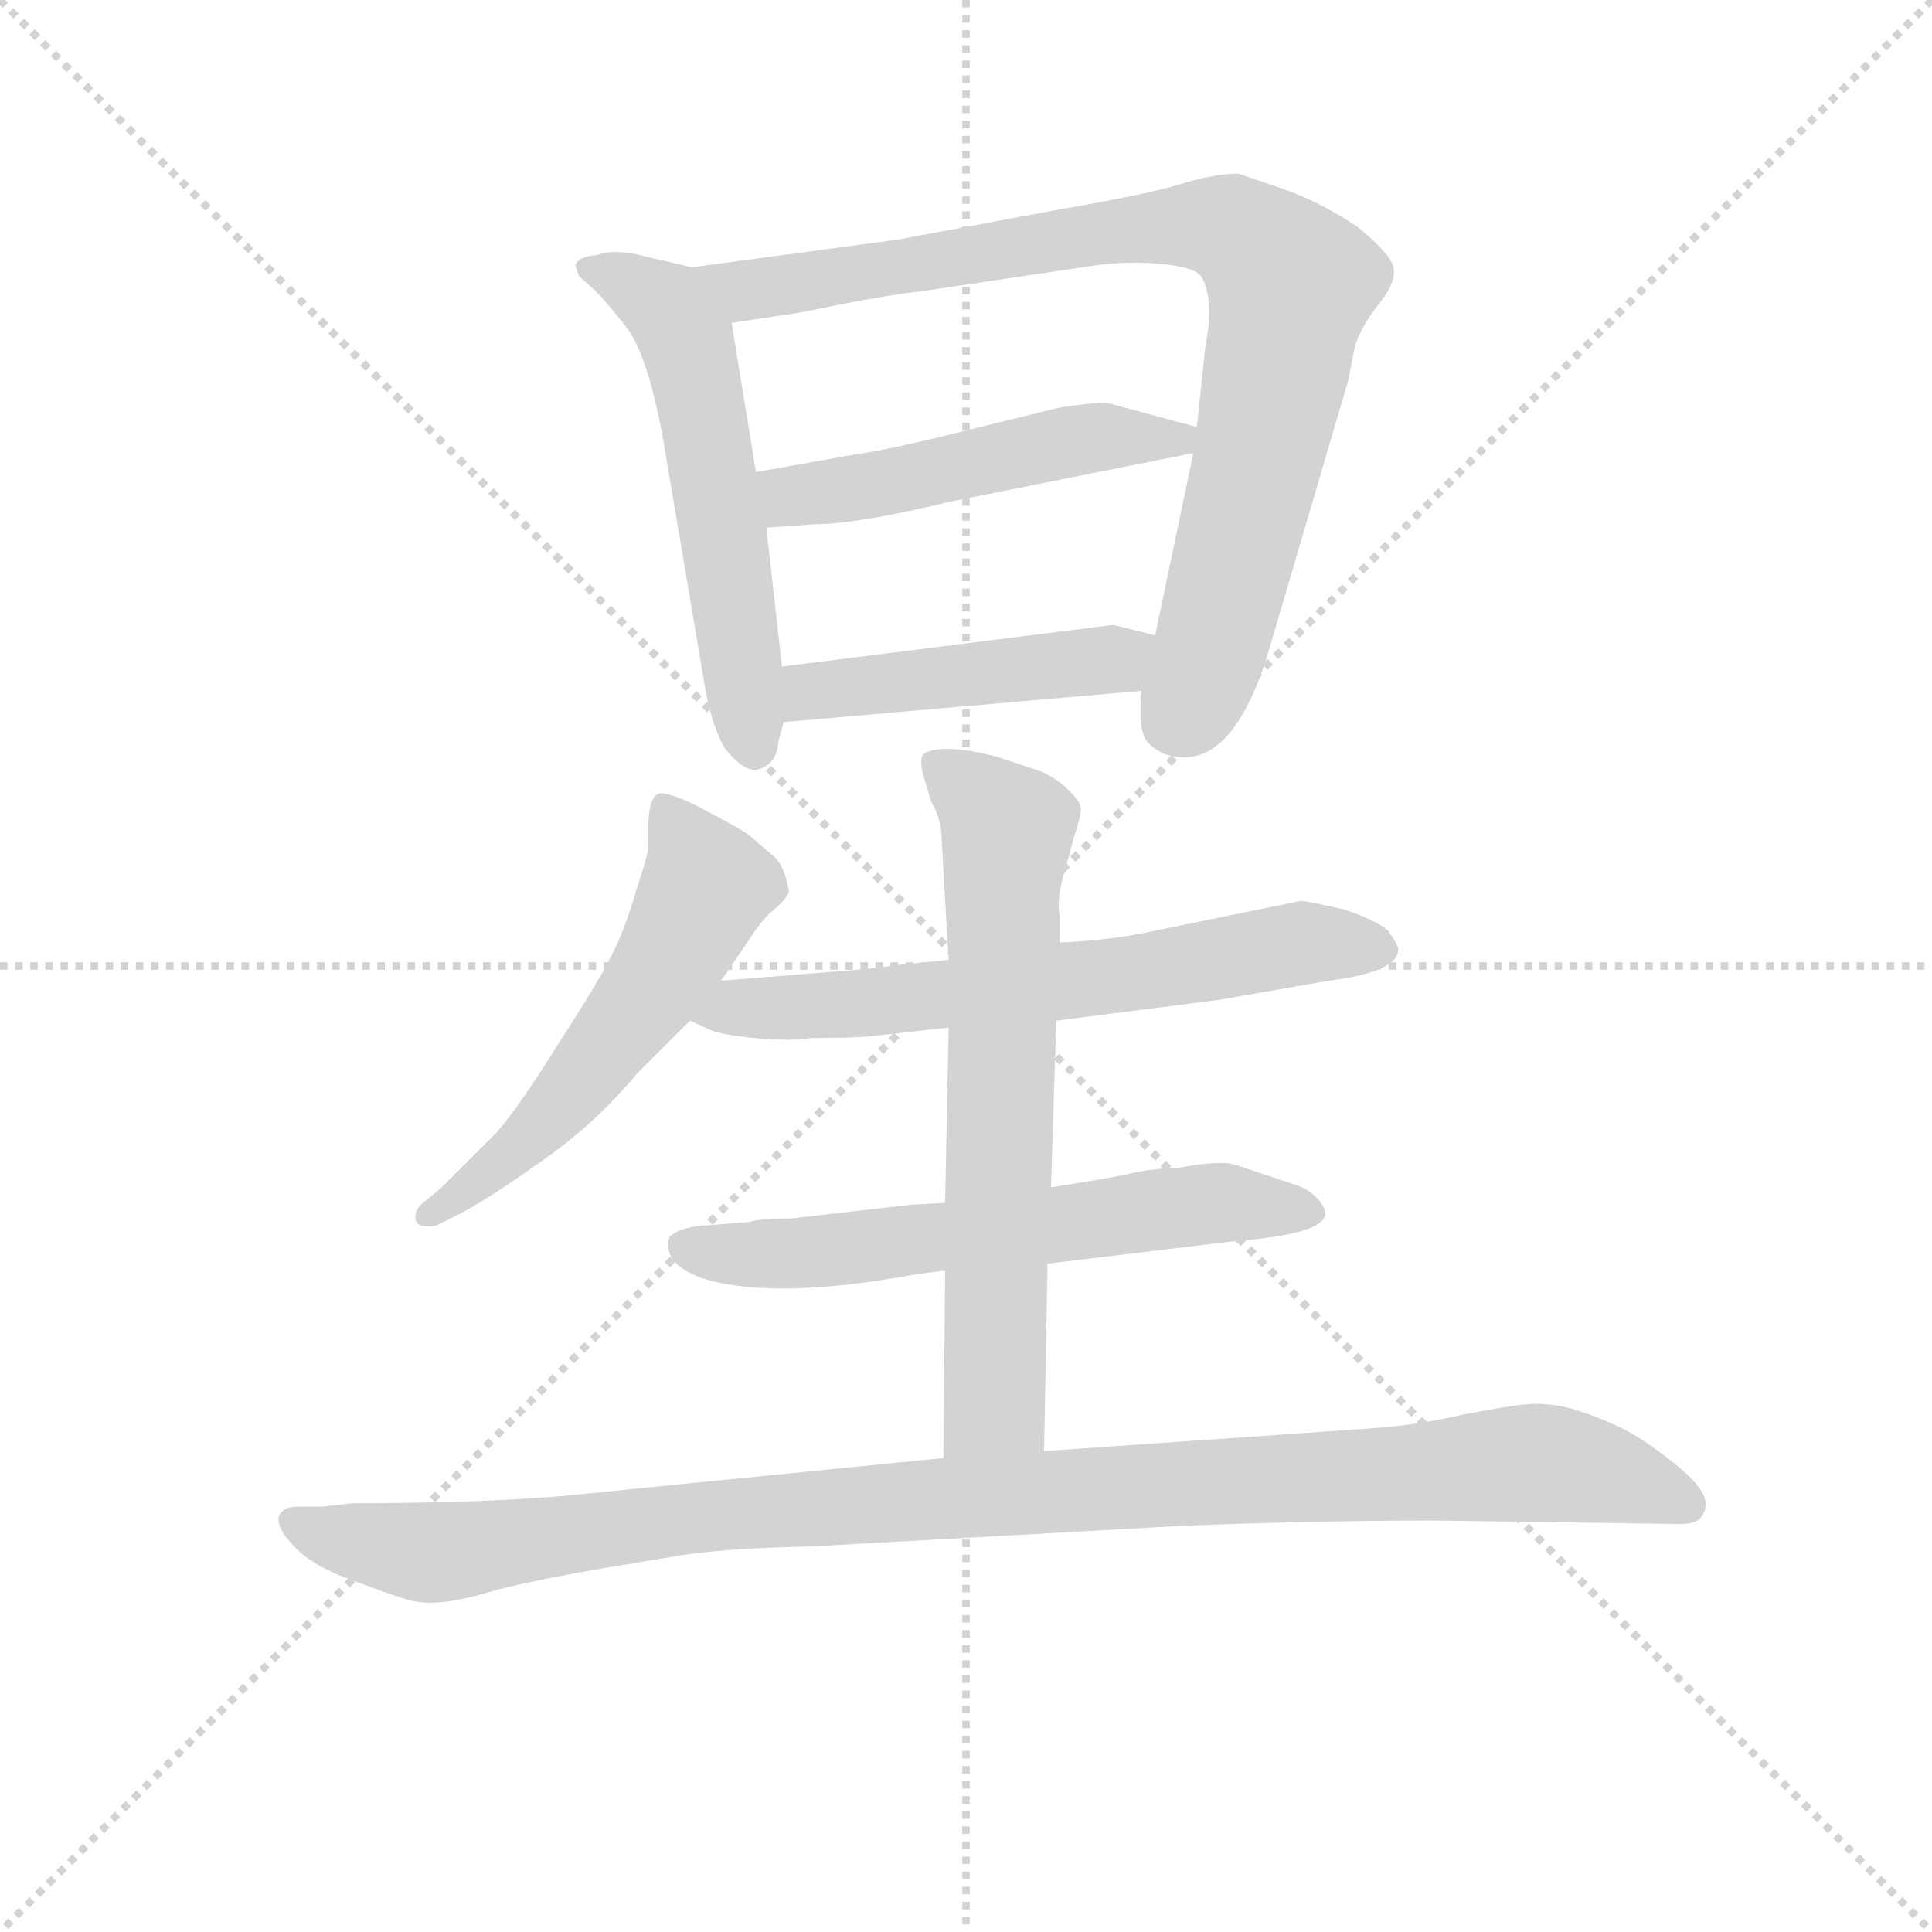 <svg version="1.1" viewBox="0 0 1024 1024" xmlns="http://www.w3.org/2000/svg">
  <g stroke="lightgray" stroke-dasharray="1,1" stroke-width="1" transform="scale(4, 4)">
    <line x1="0" y1="0" x2="256" y2="256"></line>
    <line x1="256" y1="0" x2="0" y2="256"></line>
    <line x1="128" y1="0" x2="128" y2="256"></line>
    <line x1="0" y1="128" x2="256" y2="128"></line>
  </g>
<g transform="scale(0.92, -0.92) translate(60, -900)">
   <style type="text/css">
    @keyframes keyframes0 {
      from {
       stroke: blue;
       stroke-dashoffset: 567;
       stroke-width: 128;
       }
       65% {
       animation-timing-function: step-end;
       stroke: blue;
       stroke-dashoffset: 0;
       stroke-width: 128;
       }
       to {
       stroke: black;
       stroke-width: 1024;
       }
       }
       #make-me-a-hanzi-animation-0 {
         animation: keyframes0 0.711s both;
         animation-delay: 0s;
         animation-timing-function: linear;
       }
    @keyframes keyframes1 {
      from {
       stroke: blue;
       stroke-dashoffset: 874;
       stroke-width: 128;
       }
       74% {
       animation-timing-function: step-end;
       stroke: blue;
       stroke-dashoffset: 0;
       stroke-width: 128;
       }
       to {
       stroke: black;
       stroke-width: 1024;
       }
       }
       #make-me-a-hanzi-animation-1 {
         animation: keyframes1 0.961s both;
         animation-delay: 0.711s;
         animation-timing-function: linear;
       }
    @keyframes keyframes2 {
      from {
       stroke: blue;
       stroke-dashoffset: 500;
       stroke-width: 128;
       }
       62% {
       animation-timing-function: step-end;
       stroke: blue;
       stroke-dashoffset: 0;
       stroke-width: 128;
       }
       to {
       stroke: black;
       stroke-width: 1024;
       }
       }
       #make-me-a-hanzi-animation-2 {
         animation: keyframes2 0.657s both;
         animation-delay: 1.673s;
         animation-timing-function: linear;
       }
    @keyframes keyframes3 {
      from {
       stroke: blue;
       stroke-dashoffset: 464;
       stroke-width: 128;
       }
       60% {
       animation-timing-function: step-end;
       stroke: blue;
       stroke-dashoffset: 0;
       stroke-width: 128;
       }
       to {
       stroke: black;
       stroke-width: 1024;
       }
       }
       #make-me-a-hanzi-animation-3 {
         animation: keyframes3 0.628s both;
         animation-delay: 2.33s;
         animation-timing-function: linear;
       }
    @keyframes keyframes4 {
      from {
       stroke: blue;
       stroke-dashoffset: 558;
       stroke-width: 128;
       }
       64% {
       animation-timing-function: step-end;
       stroke: blue;
       stroke-dashoffset: 0;
       stroke-width: 128;
       }
       to {
       stroke: black;
       stroke-width: 1024;
       }
       }
       #make-me-a-hanzi-animation-4 {
         animation: keyframes4 0.704s both;
         animation-delay: 2.957s;
         animation-timing-function: linear;
       }
    @keyframes keyframes5 {
      from {
       stroke: blue;
       stroke-dashoffset: 648;
       stroke-width: 128;
       }
       68% {
       animation-timing-function: step-end;
       stroke: blue;
       stroke-dashoffset: 0;
       stroke-width: 128;
       }
       to {
       stroke: black;
       stroke-width: 1024;
       }
       }
       #make-me-a-hanzi-animation-5 {
         animation: keyframes5 0.777s both;
         animation-delay: 3.661s;
         animation-timing-function: linear;
       }
    @keyframes keyframes6 {
      from {
       stroke: blue;
       stroke-dashoffset: 618;
       stroke-width: 128;
       }
       67% {
       animation-timing-function: step-end;
       stroke: blue;
       stroke-dashoffset: 0;
       stroke-width: 128;
       }
       to {
       stroke: black;
       stroke-width: 1024;
       }
       }
       #make-me-a-hanzi-animation-6 {
         animation: keyframes6 0.753s both;
         animation-delay: 4.439s;
         animation-timing-function: linear;
       }
    @keyframes keyframes7 {
      from {
       stroke: blue;
       stroke-dashoffset: 677;
       stroke-width: 128;
       }
       69% {
       animation-timing-function: step-end;
       stroke: blue;
       stroke-dashoffset: 0;
       stroke-width: 128;
       }
       to {
       stroke: black;
       stroke-width: 1024;
       }
       }
       #make-me-a-hanzi-animation-7 {
         animation: keyframes7 0.801s both;
         animation-delay: 5.192s;
         animation-timing-function: linear;
       }
    @keyframes keyframes8 {
      from {
       stroke: blue;
       stroke-dashoffset: 1067;
       stroke-width: 128;
       }
       78% {
       animation-timing-function: step-end;
       stroke: blue;
       stroke-dashoffset: 0;
       stroke-width: 128;
       }
       to {
       stroke: black;
       stroke-width: 1024;
       }
       }
       #make-me-a-hanzi-animation-8 {
         animation: keyframes8 1.118s both;
         animation-delay: 5.993s;
         animation-timing-function: linear;
       }
</style>
<path d="M 271.5 747.0 L 273.5 741.0 L 283.5 732.0 Q 288.5 727.0 300.5 712.0 Q 312.5 697.0 321.5 650.0 L 346.5 502.0 Q 350.5 481.0 357.5 469.0 Q 369.5 454.0 377.5 457.0 Q 387.5 460.0 388.5 473.0 L 391.5 484.0 L 390.5 516.0 L 381.5 596.0 L 375.5 628.0 L 361.5 714.0 C 356.5 742.0 356.5 742.0 338.5 746.0 L 304.5 754.0 Q 291.5 756.0 283.5 753.0 Q 272.5 752.0 271.5 747.0 Z" fill="lightgray"></path> 
<path d="M 597.5 502.0 Q 595.5 478.0 601.5 472.0 Q 608.5 465.0 617.5 464.0 Q 651.5 459.0 671.5 527.0 L 716.5 680.0 L 720.5 700.0 Q 723.5 711.0 734.5 725.0 Q 745.5 739.0 742.5 747.0 Q 740.5 754.0 722.5 769.0 Q 703.5 782.0 682.5 790.0 L 653.5 800.0 Q 641.5 800.0 623.5 795.0 Q 606.5 789.0 548.5 779.0 L 457.5 762.0 L 338.5 746.0 C 308.5 742.0 331.5 710.0 361.5 714.0 L 401.5 720.0 Q 449.5 730.0 469.5 732.0 L 563.5 746.0 Q 587.5 750.0 608.5 748.0 Q 629.5 746.0 632.5 740.0 Q 639.5 727.0 634.5 701.0 L 629.5 654.0 L 627.5 639.0 L 605.5 534.0 L 597.5 502.0 Z" fill="lightgray"></path> 
<path d="M 431.5 638.0 L 375.5 628.0 C 345.5 623.0 351.5 594.0 381.5 596.0 L 409.5 598.0 Q 433.5 598.0 487.5 611.0 L 627.5 639.0 C 656.5 645.0 658.5 646.0 629.5 654.0 L 577.5 668.0 Q 567.5 668.0 549.5 665.0 L 488.5 650.0 Q 452.5 641.0 431.5 638.0 Z" fill="lightgray"></path> 
<path d="M 391.5 484.0 L 597.5 502.0 C 627.5 505.0 634.5 527.0 605.5 534.0 L 581.5 540.0 L 390.5 516.0 C 360.5 512.0 361.5 481.0 391.5 484.0 Z" fill="lightgray"></path> 
<path d="M 355.5 335.0 L 374.5 363.0 Q 378.5 369.0 383.5 374.0 Q 391.5 380.0 394.5 386.0 Q 392.5 400.0 386.5 406.0 L 372.5 418.0 Q 369.5 421.0 348.5 432.0 Q 328.5 443.0 320.5 443.0 Q 313.5 442.0 313.5 423.0 L 313.5 412.0 Q 313.5 408.0 306.5 387.0 Q 300.5 366.0 293.5 352.0 Q 286.5 337.0 262.5 300.0 Q 239.5 263.0 226.5 248.0 L 194.5 216.0 L 182.5 206.0 Q 178.5 202.0 179.5 197.0 Q 181.5 192.0 191.5 194.0 L 203.5 200.0 Q 219.5 208.0 250.5 230.0 Q 282.5 252.0 306.5 281.0 L 337.5 312.0 L 355.5 335.0 Z" fill="lightgray"></path> 
<path d="M 548.5 312.0 L 642.5 324.0 L 705.5 335.0 Q 745.5 340.0 745.5 353.0 Q 745.5 356.0 739.5 364.0 Q 732.5 370.0 714.5 376.0 Q 692.5 381.0 689.5 381.0 L 596.5 362.0 Q 574.5 358.0 550.5 357.0 L 486.5 347.0 L 456.5 344.0 Q 444.5 342.0 417.5 340.0 L 355.5 335.0 C 325.5 333.0 310.5 324.0 337.5 312.0 L 348.5 307.0 Q 354.5 304.0 374.5 302.0 Q 395.5 300.0 407.5 302.0 Q 432.5 302.0 441.5 303.0 L 486.5 308.0 L 548.5 312.0 Z" fill="lightgray"></path> 
<path d="M 465.5 206.0 L 395.5 198.0 Q 377.5 198.0 371.5 196.0 L 346.5 194.0 Q 330.5 193.0 325.5 187.0 Q 321.5 171.0 346.5 163.0 Q 387.5 151.0 468.5 166.0 L 484.5 168.0 L 543.5 172.0 L 651.5 185.0 Q 703.5 189.0 703.5 201.0 Q 703.5 205.0 697.5 211.0 Q 692.5 216.0 681.5 219.0 L 651.5 229.0 Q 645.5 231.0 629.5 229.0 L 617.5 227.0 Q 604.5 227.0 591.5 224.0 Q 578.5 221.0 545.5 216.0 L 484.5 207.0 L 465.5 206.0 Z" fill="lightgray"></path> 
<path d="M 484.5 168.0 L 483.5 60.0 C 483.5 30.0 540.5 34.0 541.5 64.0 L 543.5 172.0 L 545.5 216.0 L 548.5 312.0 L 550.5 357.0 L 550.5 372.0 Q 548.5 383.0 553.5 398.0 L 558.5 417.0 Q 563.5 432.0 562.5 435.0 Q 562.5 438.0 555.5 445.0 Q 548.5 452.0 538.5 456.0 L 514.5 464.0 Q 483.5 472.0 472.5 466.0 Q 468.5 463.0 473.5 448.0 L 476.5 438.0 Q 482.5 428.0 482.5 416.0 L 486.5 347.0 L 486.5 308.0 L 484.5 207.0 L 484.5 168.0 Z" fill="lightgray"></path> 
<path d="M 483.5 60.0 L 282.5 40.0 Q 230.5 34.0 143.5 34.0 L 125.5 32.0 L 111.5 32.0 Q 102.5 32.0 100.5 26.0 Q 99.5 19.0 110.5 8.0 Q 121.5 -3.0 144.5 -11.0 Q 168.5 -20.0 176.5 -22.0 Q 184.5 -24.0 194.5 -23.0 Q 205.5 -22.0 222.5 -17.0 Q 239.5 -12.0 284.5 -4.0 L 326.5 3.0 Q 353.5 8.0 405.5 9.0 L 621.5 21.0 Q 699.5 24.0 766.5 24.0 L 908.5 22.0 Q 921.5 22.0 922.5 32.0 Q 924.5 41.0 904.5 57.0 Q 884.5 73.0 870.5 79.0 Q 857.5 85.0 843.5 89.0 Q 830.5 92.0 819.5 91.0 Q 808.5 90.0 782.5 85.0 Q 757.5 79.0 728.5 77.0 L 541.5 64.0 L 483.5 60.0 Z" fill="lightgray"></path> 
      <clipPath id="make-me-a-hanzi-clip-0">
      <path d="M 271.5 747.0 L 273.5 741.0 L 283.5 732.0 Q 288.5 727.0 300.5 712.0 Q 312.5 697.0 321.5 650.0 L 346.5 502.0 Q 350.5 481.0 357.5 469.0 Q 369.5 454.0 377.5 457.0 Q 387.5 460.0 388.5 473.0 L 391.5 484.0 L 390.5 516.0 L 381.5 596.0 L 375.5 628.0 L 361.5 714.0 C 356.5 742.0 356.5 742.0 338.5 746.0 L 304.5 754.0 Q 291.5 756.0 283.5 753.0 Q 272.5 752.0 271.5 747.0 Z" fill="lightgray"></path>
      </clipPath>
      <path clip-path="url(#make-me-a-hanzi-clip-0)" d="M 279.5 746.0 L 324.5 722.0 L 336.5 703.0 L 374.5 469.0 " fill="none" id="make-me-a-hanzi-animation-0" stroke-dasharray="439 878" stroke-linecap="round"></path>

      <clipPath id="make-me-a-hanzi-clip-1">
      <path d="M 597.5 502.0 Q 595.5 478.0 601.5 472.0 Q 608.5 465.0 617.5 464.0 Q 651.5 459.0 671.5 527.0 L 716.5 680.0 L 720.5 700.0 Q 723.5 711.0 734.5 725.0 Q 745.5 739.0 742.5 747.0 Q 740.5 754.0 722.5 769.0 Q 703.5 782.0 682.5 790.0 L 653.5 800.0 Q 641.5 800.0 623.5 795.0 Q 606.5 789.0 548.5 779.0 L 457.5 762.0 L 338.5 746.0 C 308.5 742.0 331.5 710.0 361.5 714.0 L 401.5 720.0 Q 449.5 730.0 469.5 732.0 L 563.5 746.0 Q 587.5 750.0 608.5 748.0 Q 629.5 746.0 632.5 740.0 Q 639.5 727.0 634.5 701.0 L 629.5 654.0 L 627.5 639.0 L 605.5 534.0 L 597.5 502.0 Z" fill="lightgray"></path>
      </clipPath>
      <path clip-path="url(#make-me-a-hanzi-clip-1)" d="M 346.5 744.0 L 369.5 733.0 L 614.5 770.0 L 637.5 770.0 L 663.5 759.0 L 683.5 736.0 L 676.5 693.0 L 638.5 527.0 L 615.5 483.0 " fill="none" id="make-me-a-hanzi-animation-1" stroke-dasharray="746 1492" stroke-linecap="round"></path>

      <clipPath id="make-me-a-hanzi-clip-2">
      <path d="M 431.5 638.0 L 375.5 628.0 C 345.5 623.0 351.5 594.0 381.5 596.0 L 409.5 598.0 Q 433.5 598.0 487.5 611.0 L 627.5 639.0 C 656.5 645.0 658.5 646.0 629.5 654.0 L 577.5 668.0 Q 567.5 668.0 549.5 665.0 L 488.5 650.0 Q 452.5 641.0 431.5 638.0 Z" fill="lightgray"></path>
      </clipPath>
      <path clip-path="url(#make-me-a-hanzi-clip-2)" d="M 383.5 624.0 L 393.5 615.0 L 424.5 617.0 L 560.5 647.0 L 620.5 648.0 " fill="none" id="make-me-a-hanzi-animation-2" stroke-dasharray="372 744" stroke-linecap="round"></path>

      <clipPath id="make-me-a-hanzi-clip-3">
      <path d="M 391.5 484.0 L 597.5 502.0 C 627.5 505.0 634.5 527.0 605.5 534.0 L 581.5 540.0 L 390.5 516.0 C 360.5 512.0 361.5 481.0 391.5 484.0 Z" fill="lightgray"></path>
      </clipPath>
      <path clip-path="url(#make-me-a-hanzi-clip-3)" d="M 398.5 490.0 L 413.5 502.0 L 582.5 520.0 L 598.5 530.0 " fill="none" id="make-me-a-hanzi-animation-3" stroke-dasharray="336 672" stroke-linecap="round"></path>

      <clipPath id="make-me-a-hanzi-clip-4">
      <path d="M 355.5 335.0 L 374.5 363.0 Q 378.5 369.0 383.5 374.0 Q 391.5 380.0 394.5 386.0 Q 392.5 400.0 386.5 406.0 L 372.5 418.0 Q 369.5 421.0 348.5 432.0 Q 328.5 443.0 320.5 443.0 Q 313.5 442.0 313.5 423.0 L 313.5 412.0 Q 313.5 408.0 306.5 387.0 Q 300.5 366.0 293.5 352.0 Q 286.5 337.0 262.5 300.0 Q 239.5 263.0 226.5 248.0 L 194.5 216.0 L 182.5 206.0 Q 178.5 202.0 179.5 197.0 Q 181.5 192.0 191.5 194.0 L 203.5 200.0 Q 219.5 208.0 250.5 230.0 Q 282.5 252.0 306.5 281.0 L 337.5 312.0 L 355.5 335.0 Z" fill="lightgray"></path>
      </clipPath>
      <path clip-path="url(#make-me-a-hanzi-clip-4)" d="M 324.5 434.0 L 347.5 389.0 L 326.5 348.0 L 267.5 268.0 L 235.5 235.0 L 186.5 200.0 " fill="none" id="make-me-a-hanzi-animation-4" stroke-dasharray="430 860" stroke-linecap="round"></path>

      <clipPath id="make-me-a-hanzi-clip-5">
      <path d="M 548.5 312.0 L 642.5 324.0 L 705.5 335.0 Q 745.5 340.0 745.5 353.0 Q 745.5 356.0 739.5 364.0 Q 732.5 370.0 714.5 376.0 Q 692.5 381.0 689.5 381.0 L 596.5 362.0 Q 574.5 358.0 550.5 357.0 L 486.5 347.0 L 456.5 344.0 Q 444.5 342.0 417.5 340.0 L 355.5 335.0 C 325.5 333.0 310.5 324.0 337.5 312.0 L 348.5 307.0 Q 354.5 304.0 374.5 302.0 Q 395.5 300.0 407.5 302.0 Q 432.5 302.0 441.5 303.0 L 486.5 308.0 L 548.5 312.0 Z" fill="lightgray"></path>
      </clipPath>
      <path clip-path="url(#make-me-a-hanzi-clip-5)" d="M 345.5 315.0 L 553.5 334.0 L 686.5 357.0 L 734.5 354.0 " fill="none" id="make-me-a-hanzi-animation-5" stroke-dasharray="520 1040" stroke-linecap="round"></path>

      <clipPath id="make-me-a-hanzi-clip-6">
      <path d="M 465.5 206.0 L 395.5 198.0 Q 377.5 198.0 371.5 196.0 L 346.5 194.0 Q 330.5 193.0 325.5 187.0 Q 321.5 171.0 346.5 163.0 Q 387.5 151.0 468.5 166.0 L 484.5 168.0 L 543.5 172.0 L 651.5 185.0 Q 703.5 189.0 703.5 201.0 Q 703.5 205.0 697.5 211.0 Q 692.5 216.0 681.5 219.0 L 651.5 229.0 Q 645.5 231.0 629.5 229.0 L 617.5 227.0 Q 604.5 227.0 591.5 224.0 Q 578.5 221.0 545.5 216.0 L 484.5 207.0 L 465.5 206.0 Z" fill="lightgray"></path>
      </clipPath>
      <path clip-path="url(#make-me-a-hanzi-clip-6)" d="M 334.5 182.0 L 404.5 178.0 L 637.5 207.0 L 694.5 203.0 " fill="none" id="make-me-a-hanzi-animation-6" stroke-dasharray="490 980" stroke-linecap="round"></path>

      <clipPath id="make-me-a-hanzi-clip-7">
      <path d="M 484.5 168.0 L 483.5 60.0 C 483.5 30.0 540.5 34.0 541.5 64.0 L 543.5 172.0 L 545.5 216.0 L 548.5 312.0 L 550.5 357.0 L 550.5 372.0 Q 548.5 383.0 553.5 398.0 L 558.5 417.0 Q 563.5 432.0 562.5 435.0 Q 562.5 438.0 555.5 445.0 Q 548.5 452.0 538.5 456.0 L 514.5 464.0 Q 483.5 472.0 472.5 466.0 Q 468.5 463.0 473.5 448.0 L 476.5 438.0 Q 482.5 428.0 482.5 416.0 L 486.5 347.0 L 486.5 308.0 L 484.5 207.0 L 484.5 168.0 Z" fill="lightgray"></path>
      </clipPath>
      <path clip-path="url(#make-me-a-hanzi-clip-7)" d="M 478.5 461.0 L 520.5 422.0 L 513.5 91.0 L 490.5 68.0 " fill="none" id="make-me-a-hanzi-animation-7" stroke-dasharray="549 1098" stroke-linecap="round"></path>

      <clipPath id="make-me-a-hanzi-clip-8">
      <path d="M 483.5 60.0 L 282.5 40.0 Q 230.5 34.0 143.5 34.0 L 125.5 32.0 L 111.5 32.0 Q 102.5 32.0 100.5 26.0 Q 99.5 19.0 110.5 8.0 Q 121.5 -3.0 144.5 -11.0 Q 168.5 -20.0 176.5 -22.0 Q 184.5 -24.0 194.5 -23.0 Q 205.5 -22.0 222.5 -17.0 Q 239.5 -12.0 284.5 -4.0 L 326.5 3.0 Q 353.5 8.0 405.5 9.0 L 621.5 21.0 Q 699.5 24.0 766.5 24.0 L 908.5 22.0 Q 921.5 22.0 922.5 32.0 Q 924.5 41.0 904.5 57.0 Q 884.5 73.0 870.5 79.0 Q 857.5 85.0 843.5 89.0 Q 830.5 92.0 819.5 91.0 Q 808.5 90.0 782.5 85.0 Q 757.5 79.0 728.5 77.0 L 541.5 64.0 L 483.5 60.0 Z" fill="lightgray"></path>
      </clipPath>
      <path clip-path="url(#make-me-a-hanzi-clip-8)" d="M 108.5 24.0 L 124.5 16.0 L 196.5 6.0 L 369.5 29.0 L 819.5 57.0 L 852.5 54.0 L 910.5 33.0 " fill="none" id="make-me-a-hanzi-animation-8" stroke-dasharray="939 1878" stroke-linecap="round"></path>

</g>
</svg>
